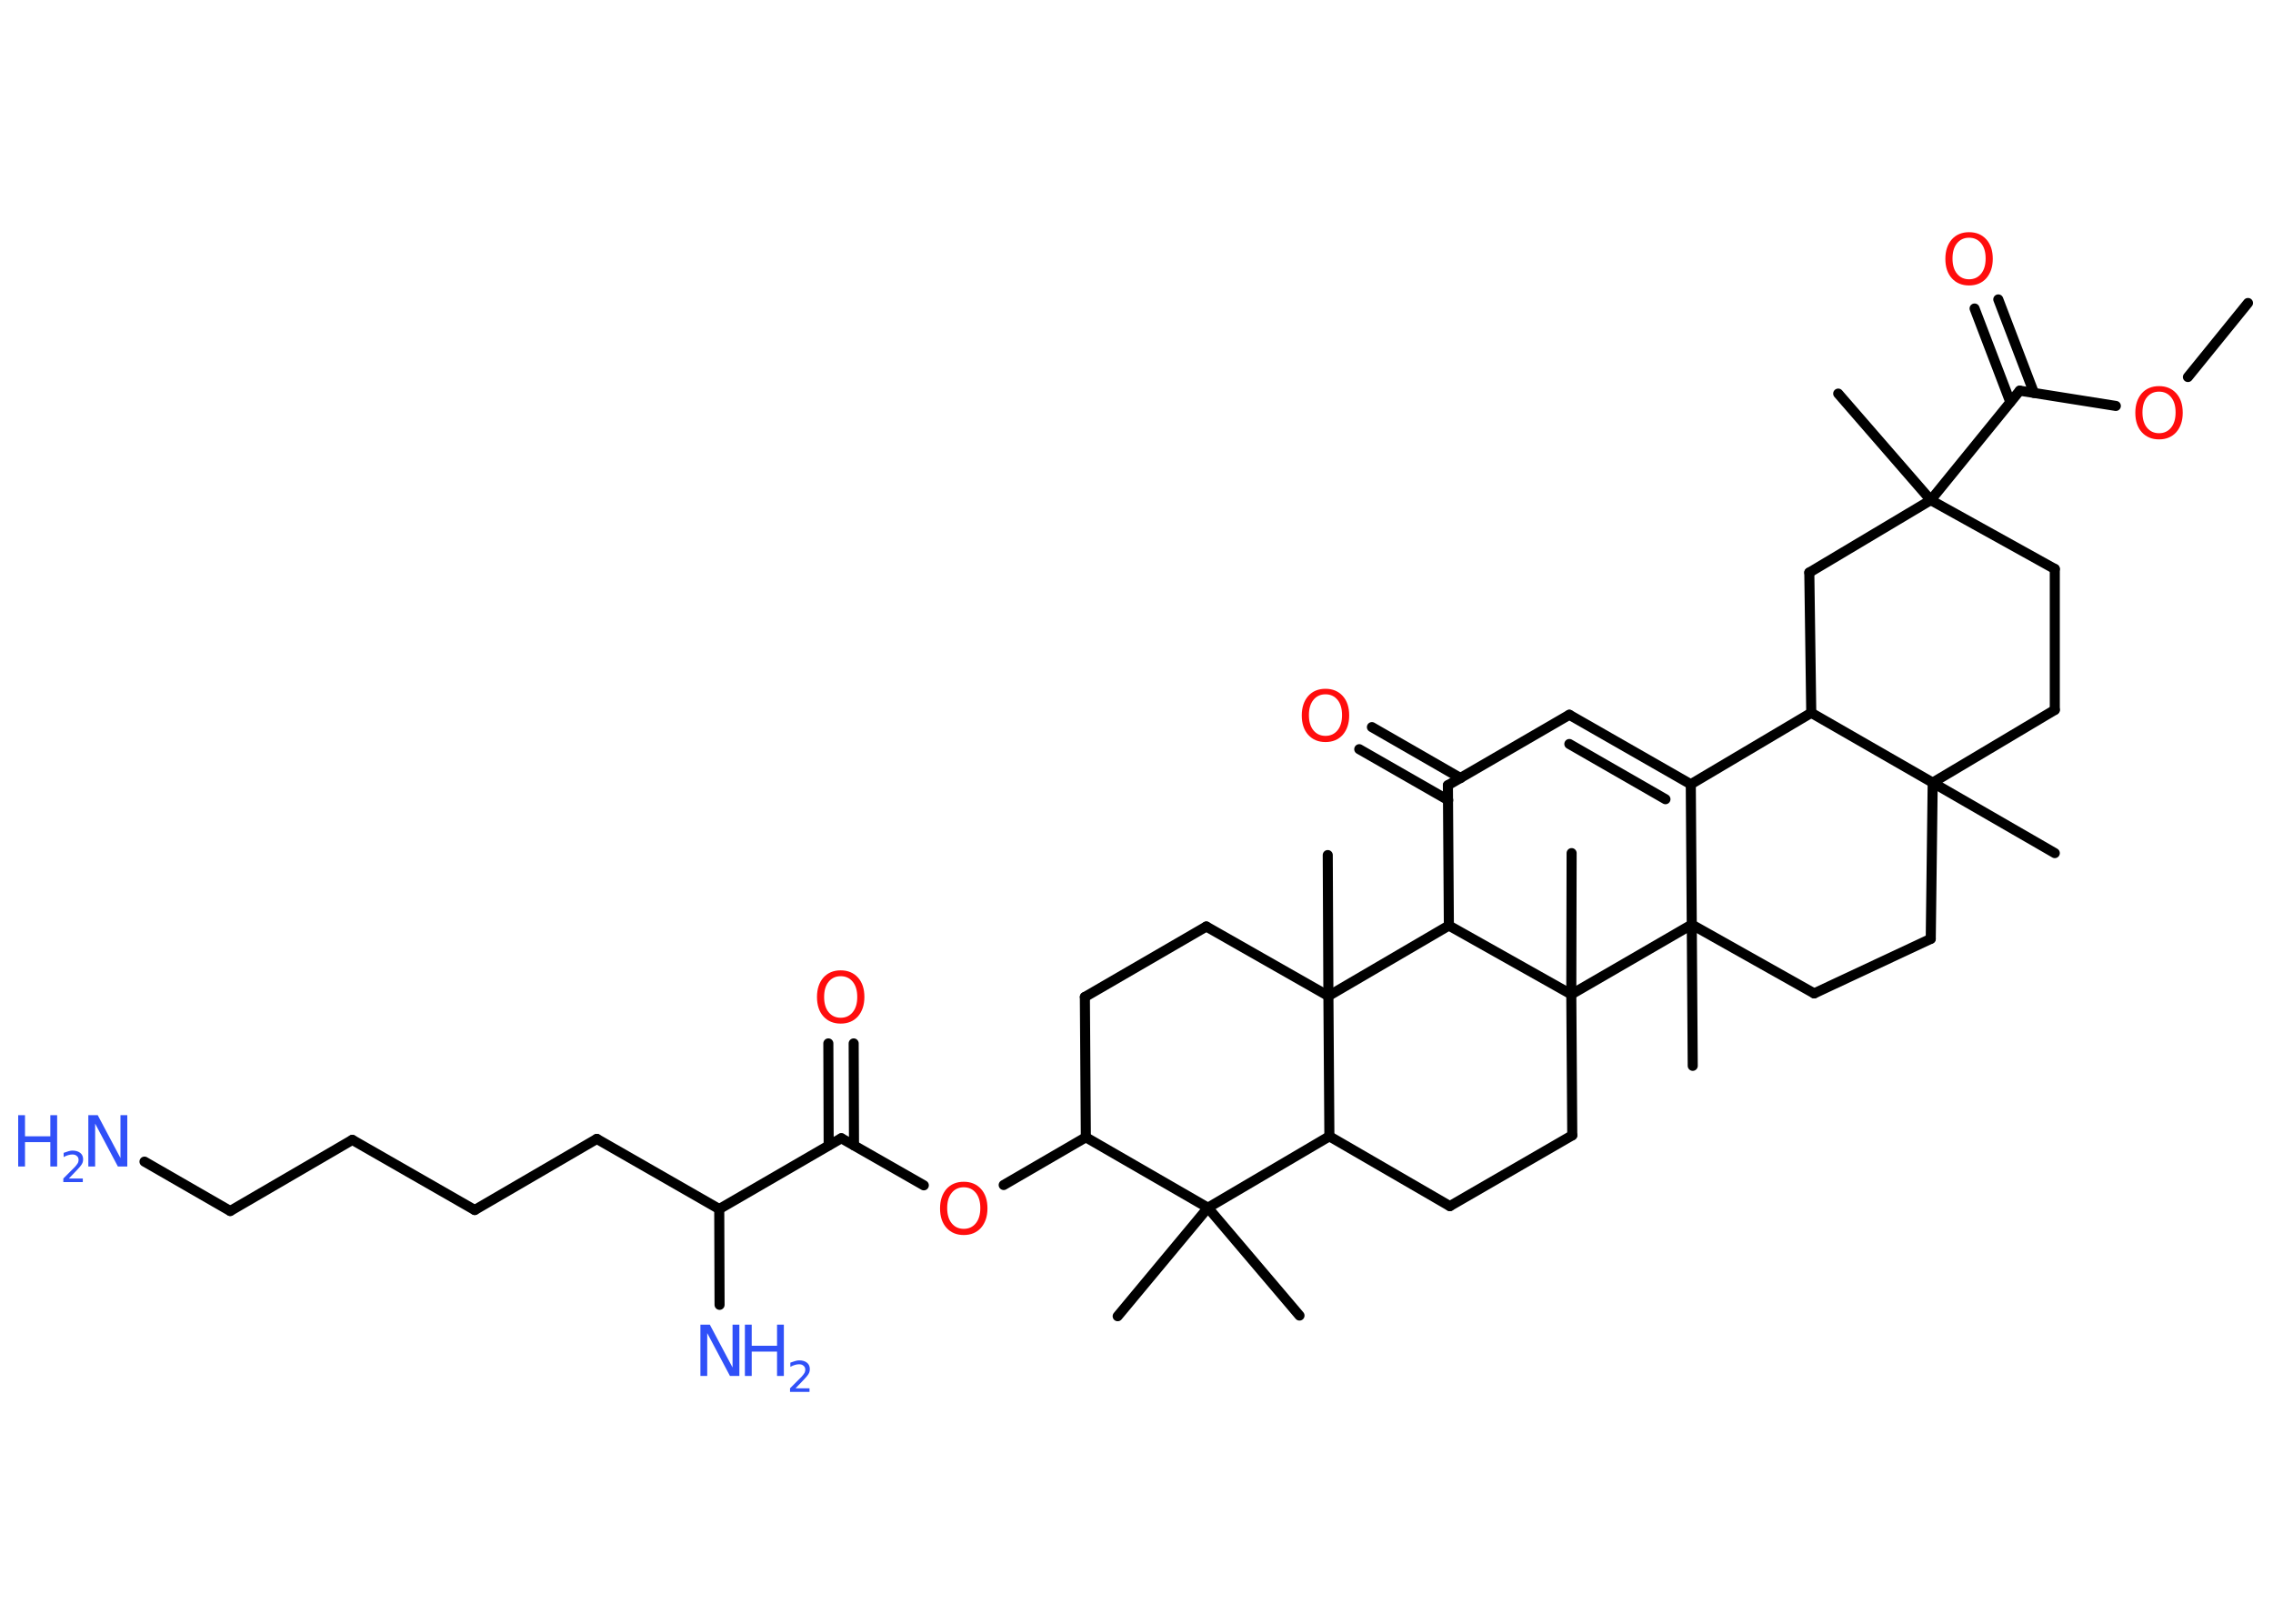 <?xml version='1.0' encoding='UTF-8'?>
<!DOCTYPE svg PUBLIC "-//W3C//DTD SVG 1.1//EN" "http://www.w3.org/Graphics/SVG/1.1/DTD/svg11.dtd">
<svg version='1.2' xmlns='http://www.w3.org/2000/svg' xmlns:xlink='http://www.w3.org/1999/xlink' width='70.0mm' height='50.0mm' viewBox='0 0 70.0 50.0'>
  <desc>Generated by the Chemistry Development Kit (http://github.com/cdk)</desc>
  <g stroke-linecap='round' stroke-linejoin='round' stroke='#000000' stroke-width='.31' fill='#3050F8'>
    <rect x='.0' y='.0' width='70.0' height='50.0' fill='#FFFFFF' stroke='none'/>
    <g id='mol1' class='mol'>
      <line id='mol1bnd1' class='bond' x1='69.23' y1='9.33' x2='67.38' y2='11.61'/>
      <line id='mol1bnd2' class='bond' x1='65.16' y1='12.5' x2='62.2' y2='12.03'/>
      <g id='mol1bnd3' class='bond'>
        <line x1='61.91' y1='12.38' x2='60.81' y2='9.5'/>
        <line x1='62.64' y1='12.1' x2='61.54' y2='9.22'/>
      </g>
      <line id='mol1bnd4' class='bond' x1='62.2' y1='12.03' x2='59.46' y2='15.4'/>
      <line id='mol1bnd5' class='bond' x1='59.46' y1='15.4' x2='56.61' y2='12.12'/>
      <line id='mol1bnd6' class='bond' x1='59.46' y1='15.4' x2='63.28' y2='17.52'/>
      <line id='mol1bnd7' class='bond' x1='63.28' y1='17.52' x2='63.28' y2='21.86'/>
      <line id='mol1bnd8' class='bond' x1='63.28' y1='21.86' x2='59.52' y2='24.1'/>
      <line id='mol1bnd9' class='bond' x1='59.52' y1='24.1' x2='63.28' y2='26.27'/>
      <line id='mol1bnd10' class='bond' x1='59.52' y1='24.1' x2='59.46' y2='28.91'/>
      <line id='mol1bnd11' class='bond' x1='59.46' y1='28.91' x2='55.87' y2='30.59'/>
      <line id='mol1bnd12' class='bond' x1='55.87' y1='30.59' x2='52.1' y2='28.47'/>
      <line id='mol1bnd13' class='bond' x1='52.1' y1='28.47' x2='52.13' y2='32.82'/>
      <line id='mol1bnd14' class='bond' x1='52.1' y1='28.47' x2='52.07' y2='24.15'/>
      <g id='mol1bnd15' class='bond'>
        <line x1='52.07' y1='24.15' x2='48.33' y2='22.01'/>
        <line x1='51.29' y1='24.61' x2='48.33' y2='22.91'/>
      </g>
      <line id='mol1bnd16' class='bond' x1='48.33' y1='22.01' x2='44.59' y2='24.18'/>
      <g id='mol1bnd17' class='bond'>
        <line x1='44.6' y1='24.64' x2='41.86' y2='23.07'/>
        <line x1='44.98' y1='23.96' x2='42.25' y2='22.39'/>
      </g>
      <line id='mol1bnd18' class='bond' x1='44.59' y1='24.18' x2='44.62' y2='28.5'/>
      <line id='mol1bnd19' class='bond' x1='44.62' y1='28.5' x2='40.91' y2='30.67'/>
      <line id='mol1bnd20' class='bond' x1='40.91' y1='30.67' x2='40.89' y2='26.33'/>
      <line id='mol1bnd21' class='bond' x1='40.91' y1='30.67' x2='37.15' y2='28.53'/>
      <line id='mol1bnd22' class='bond' x1='37.15' y1='28.53' x2='33.41' y2='30.7'/>
      <line id='mol1bnd23' class='bond' x1='33.41' y1='30.7' x2='33.44' y2='35.02'/>
      <line id='mol1bnd24' class='bond' x1='33.44' y1='35.02' x2='30.91' y2='36.49'/>
      <line id='mol1bnd25' class='bond' x1='28.45' y1='36.5' x2='25.91' y2='35.05'/>
      <g id='mol1bnd26' class='bond'>
        <line x1='25.52' y1='35.27' x2='25.51' y2='32.13'/>
        <line x1='26.3' y1='35.27' x2='26.29' y2='32.13'/>
      </g>
      <line id='mol1bnd27' class='bond' x1='25.91' y1='35.05' x2='22.15' y2='37.23'/>
      <line id='mol1bnd28' class='bond' x1='22.15' y1='37.23' x2='22.16' y2='40.18'/>
      <line id='mol1bnd29' class='bond' x1='22.15' y1='37.23' x2='18.38' y2='35.07'/>
      <line id='mol1bnd30' class='bond' x1='18.38' y1='35.07' x2='14.62' y2='37.26'/>
      <line id='mol1bnd31' class='bond' x1='14.62' y1='37.26' x2='10.85' y2='35.1'/>
      <line id='mol1bnd32' class='bond' x1='10.85' y1='35.1' x2='7.09' y2='37.29'/>
      <line id='mol1bnd33' class='bond' x1='7.09' y1='37.29' x2='4.45' y2='35.77'/>
      <line id='mol1bnd34' class='bond' x1='33.44' y1='35.02' x2='37.2' y2='37.19'/>
      <line id='mol1bnd35' class='bond' x1='37.2' y1='37.19' x2='34.42' y2='40.53'/>
      <line id='mol1bnd36' class='bond' x1='37.2' y1='37.19' x2='40.02' y2='40.51'/>
      <line id='mol1bnd37' class='bond' x1='37.2' y1='37.19' x2='40.94' y2='34.99'/>
      <line id='mol1bnd38' class='bond' x1='40.91' y1='30.67' x2='40.94' y2='34.99'/>
      <line id='mol1bnd39' class='bond' x1='40.94' y1='34.99' x2='44.65' y2='37.14'/>
      <line id='mol1bnd40' class='bond' x1='44.65' y1='37.14' x2='48.42' y2='34.96'/>
      <line id='mol1bnd41' class='bond' x1='48.42' y1='34.96' x2='48.39' y2='30.62'/>
      <line id='mol1bnd42' class='bond' x1='44.62' y1='28.5' x2='48.39' y2='30.62'/>
      <line id='mol1bnd43' class='bond' x1='52.1' y1='28.47' x2='48.39' y2='30.62'/>
      <line id='mol1bnd44' class='bond' x1='48.39' y1='30.62' x2='48.4' y2='26.27'/>
      <line id='mol1bnd45' class='bond' x1='52.07' y1='24.15' x2='55.78' y2='21.95'/>
      <line id='mol1bnd46' class='bond' x1='59.52' y1='24.1' x2='55.78' y2='21.95'/>
      <line id='mol1bnd47' class='bond' x1='55.78' y1='21.95' x2='55.72' y2='17.63'/>
      <line id='mol1bnd48' class='bond' x1='59.46' y1='15.4' x2='55.72' y2='17.63'/>
      <path id='mol1atm2' class='atom' d='M66.49 12.06q-.23 .0 -.37 .17q-.14 .17 -.14 .47q.0 .3 .14 .47q.14 .17 .37 .17q.23 .0 .37 -.17q.14 -.17 .14 -.47q.0 -.3 -.14 -.47q-.14 -.17 -.37 -.17zM66.49 11.89q.33 .0 .53 .22q.2 .22 .2 .6q.0 .37 -.2 .6q-.2 .22 -.53 .22q-.33 .0 -.53 -.22q-.2 -.22 -.2 -.6q.0 -.37 .2 -.6q.2 -.22 .53 -.22z' stroke='none' fill='#FF0D0D'/>
      <path id='mol1atm4' class='atom' d='M60.64 7.32q-.23 .0 -.37 .17q-.14 .17 -.14 .47q.0 .3 .14 .47q.14 .17 .37 .17q.23 .0 .37 -.17q.14 -.17 .14 -.47q.0 -.3 -.14 -.47q-.14 -.17 -.37 -.17zM60.64 7.15q.33 .0 .53 .22q.2 .22 .2 .6q.0 .37 -.2 .6q-.2 .22 -.53 .22q-.33 .0 -.53 -.22q-.2 -.22 -.2 -.6q.0 -.37 .2 -.6q.2 -.22 .53 -.22z' stroke='none' fill='#FF0D0D'/>
      <path id='mol1atm18' class='atom' d='M40.82 21.38q-.23 .0 -.37 .17q-.14 .17 -.14 .47q.0 .3 .14 .47q.14 .17 .37 .17q.23 .0 .37 -.17q.14 -.17 .14 -.47q.0 -.3 -.14 -.47q-.14 -.17 -.37 -.17zM40.82 21.21q.33 .0 .53 .22q.2 .22 .2 .6q.0 .37 -.2 .6q-.2 .22 -.53 .22q-.33 .0 -.53 -.22q-.2 -.22 -.2 -.6q.0 -.37 .2 -.6q.2 -.22 .53 -.22z' stroke='none' fill='#FF0D0D'/>
      <path id='mol1atm25' class='atom' d='M29.68 36.56q-.23 .0 -.37 .17q-.14 .17 -.14 .47q.0 .3 .14 .47q.14 .17 .37 .17q.23 .0 .37 -.17q.14 -.17 .14 -.47q.0 -.3 -.14 -.47q-.14 -.17 -.37 -.17zM29.68 36.39q.33 .0 .53 .22q.2 .22 .2 .6q.0 .37 -.2 .6q-.2 .22 -.53 .22q-.33 .0 -.53 -.22q-.2 -.22 -.2 -.6q.0 -.37 .2 -.6q.2 -.22 .53 -.22z' stroke='none' fill='#FF0D0D'/>
      <path id='mol1atm27' class='atom' d='M25.89 30.06q-.23 .0 -.37 .17q-.14 .17 -.14 .47q.0 .3 .14 .47q.14 .17 .37 .17q.23 .0 .37 -.17q.14 -.17 .14 -.47q.0 -.3 -.14 -.47q-.14 -.17 -.37 -.17zM25.89 29.88q.33 .0 .53 .22q.2 .22 .2 .6q.0 .37 -.2 .6q-.2 .22 -.53 .22q-.33 .0 -.53 -.22q-.2 -.22 -.2 -.6q.0 -.37 .2 -.6q.2 -.22 .53 -.22z' stroke='none' fill='#FF0D0D'/>
      <g id='mol1atm29' class='atom'>
        <path d='M21.57 40.79h.29l.7 1.32v-1.32h.21v1.58h-.29l-.7 -1.32v1.32h-.21v-1.58z' stroke='none'/>
        <path d='M22.94 40.79h.21v.65h.78v-.65h.21v1.58h-.21v-.75h-.78v.75h-.21v-1.58z' stroke='none'/>
        <path d='M24.48 42.75h.45v.11h-.6v-.11q.07 -.07 .2 -.2q.13 -.13 .16 -.16q.06 -.07 .09 -.12q.02 -.05 .02 -.09q.0 -.08 -.05 -.12q-.05 -.05 -.14 -.05q-.06 .0 -.13 .02q-.07 .02 -.14 .06v-.13q.08 -.03 .15 -.05q.07 -.02 .12 -.02q.15 .0 .24 .07q.09 .07 .09 .2q.0 .06 -.02 .11q-.02 .05 -.08 .12q-.02 .02 -.1 .11q-.09 .09 -.24 .25z' stroke='none'/>
      </g>
      <g id='mol1atm34' class='atom'>
        <path d='M2.72 34.34h.29l.7 1.32v-1.32h.21v1.58h-.29l-.7 -1.32v1.32h-.21v-1.58z' stroke='none'/>
        <path d='M.56 34.34h.21v.65h.78v-.65h.21v1.58h-.21v-.75h-.78v.75h-.21v-1.58z' stroke='none'/>
        <path d='M2.1 36.29h.45v.11h-.6v-.11q.07 -.07 .2 -.2q.13 -.13 .16 -.16q.06 -.07 .09 -.12q.02 -.05 .02 -.09q.0 -.08 -.05 -.12q-.05 -.05 -.14 -.05q-.06 .0 -.13 .02q-.07 .02 -.14 .06v-.13q.08 -.03 .15 -.05q.07 -.02 .12 -.02q.15 .0 .24 .07q.09 .07 .09 .2q.0 .06 -.02 .11q-.02 .05 -.08 .12q-.02 .02 -.1 .11q-.09 .09 -.24 .25z' stroke='none'/>
      </g>
    </g>
  </g>
</svg>
